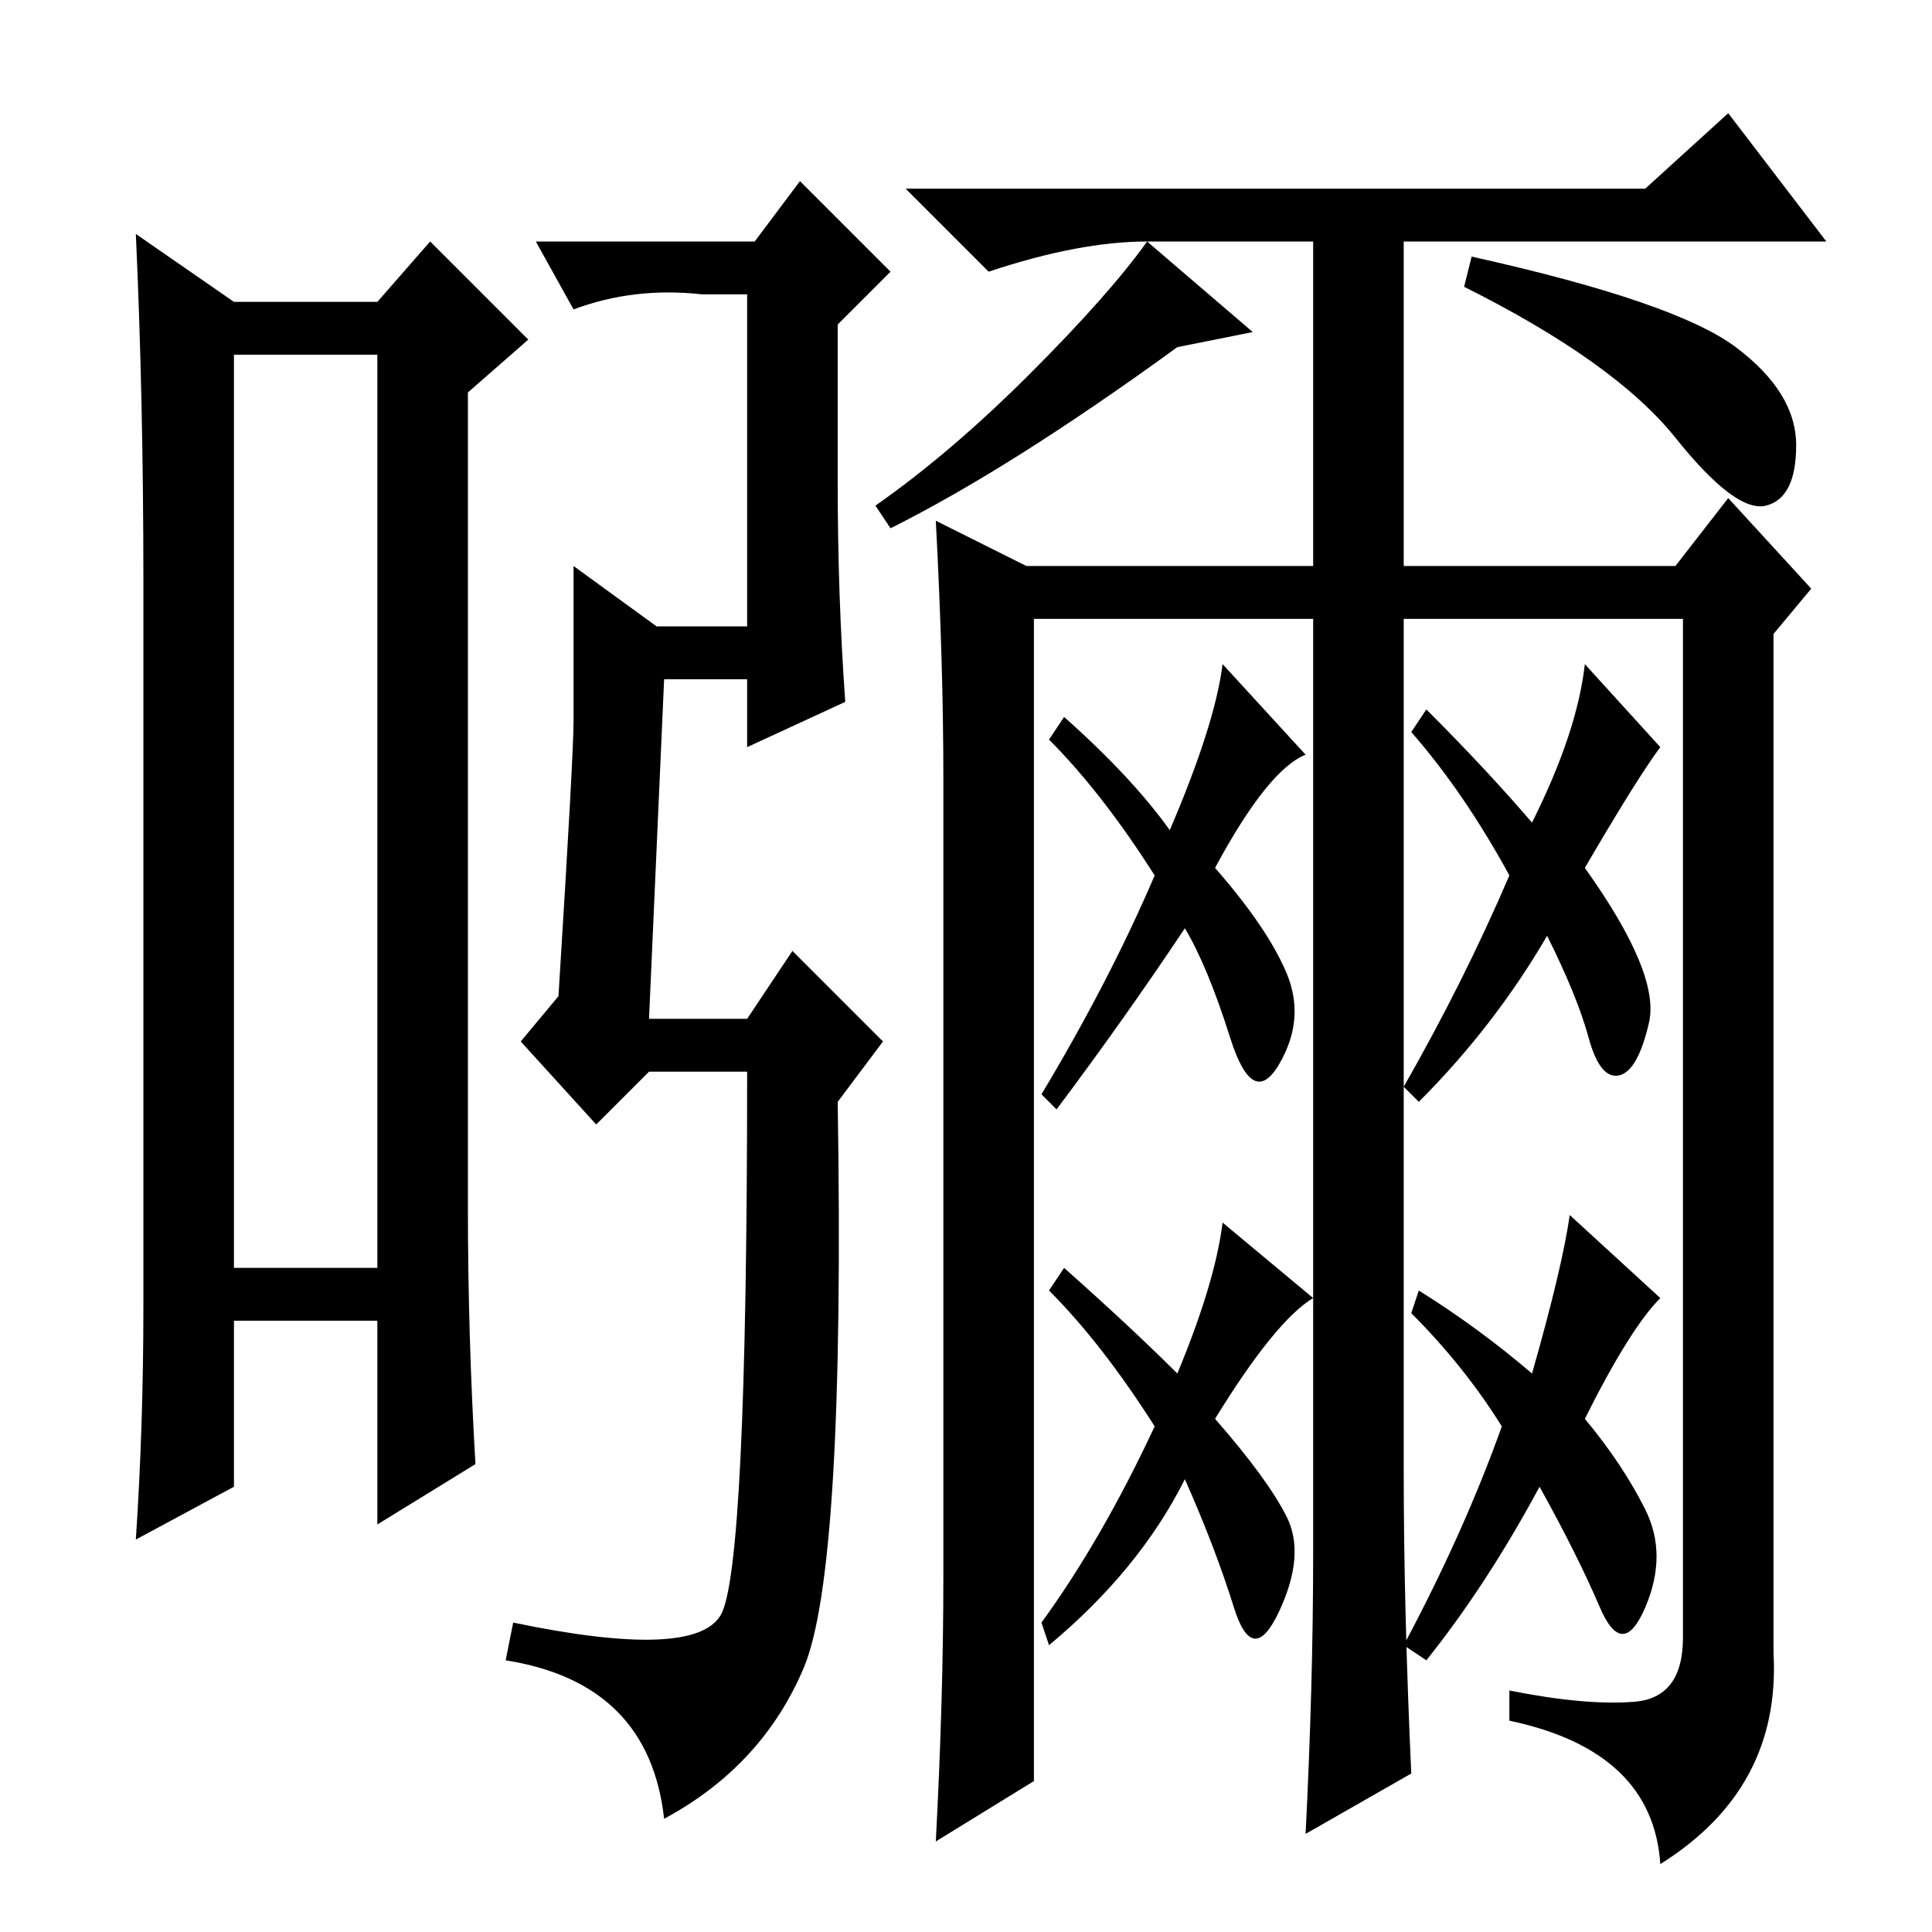 <?xml version="1.0" standalone="no"?>
<!DOCTYPE svg PUBLIC "-//W3C//DTD SVG 1.1//EN" "http://www.w3.org/Graphics/SVG/1.1/DTD/svg11.dtd" >
<svg xmlns="http://www.w3.org/2000/svg" xmlns:xlink="http://www.w3.org/1999/xlink" version="1.1" viewBox="0 -36 256 256">
  <g transform="matrix(1 0 0 -1 0 220)">
   <path fill="currentColor"
d="M31 209v-121h19v121h-19zM31 216h19l7 8l13 -13l-8 -7v-108q0 -17 1 -34l-13 -8v27h-19v-22l-13 -7q1 15 1 31v96q0 24 -1 46zM99 166h-11l-2 -45h13l6 9l12 -12l-6 -8q1 -62 -4.5 -75t-18.5 -20q-2 18 -21 21l1 5q24 -5 27.5 1t3.5 72h-13l-7 -7l-10 11l5 6q2 32 2 36.5
v20.5l11 -8h12v44h-6q-9 1 -17 -2l-5 9h29l6 8l12 -12l-7 -7v-21q0 -15 1 -29l-13 -6v9zM186 61q0 -18 1 -40l-14 -8q1 20 1 37v124h-37v-154l-13 -8q1 19 1 35v106q0 15 -1 34l12 -6h38v43h-22l14 -12l-10 -2q-22 -16 -38 -24l-2 3q10 7 20.5 17.5t15.5 17.5q-9 0 -21 -4
l-11 11h98l11 10l13 -17h-56v-43h36l7 9l11 -12l-5 -6v-135q1 -18 -15 -28q-1 15 -20 19v4q10 -2 16.5 -1.5t6.5 8.5v135h-37v-113zM195 222q27 -6 35 -12t8 -13t-4 -8t-12 9t-28 20zM140 109l-2 2q9 15 15 29q-7 11 -14 18l2 3q9 -8 14 -15q6 14 7 22l11 -12q-5 -2 -12 -15
q7 -8 9.5 -14t-1 -12t-6.5 3.5t-6 14.5q-8 -12 -17 -24zM200 140q-6 11 -13 19l2 3q8 -8 14 -15q6 12 7 21l10 -11q-3 -4 -10 -16q10 -14 8.5 -20.5t-4 -7t-4 5t-5.5 13.5q-7 -12 -17 -22l-2 2q8 14 14 28zM161 68q7 -8 9.5 -13t-1 -12.5t-6 0.5t-6.5 17q-6 -12 -18 -22
l-1 3q8 11 15 26q-7 11 -14 18l2 3q9 -8 15 -14q5 12 6 20l12 -10q-5 -3 -13 -16zM220 84q-4 -4 -10 -16q5 -6 8 -12t0 -13t-6 0t-8 16q-7 -13 -15 -23l-3 2q8 15 13 29q-5 8 -12 15l1 3q8 -5 15 -11q4 14 5 21z" />
  </g>

</svg>
